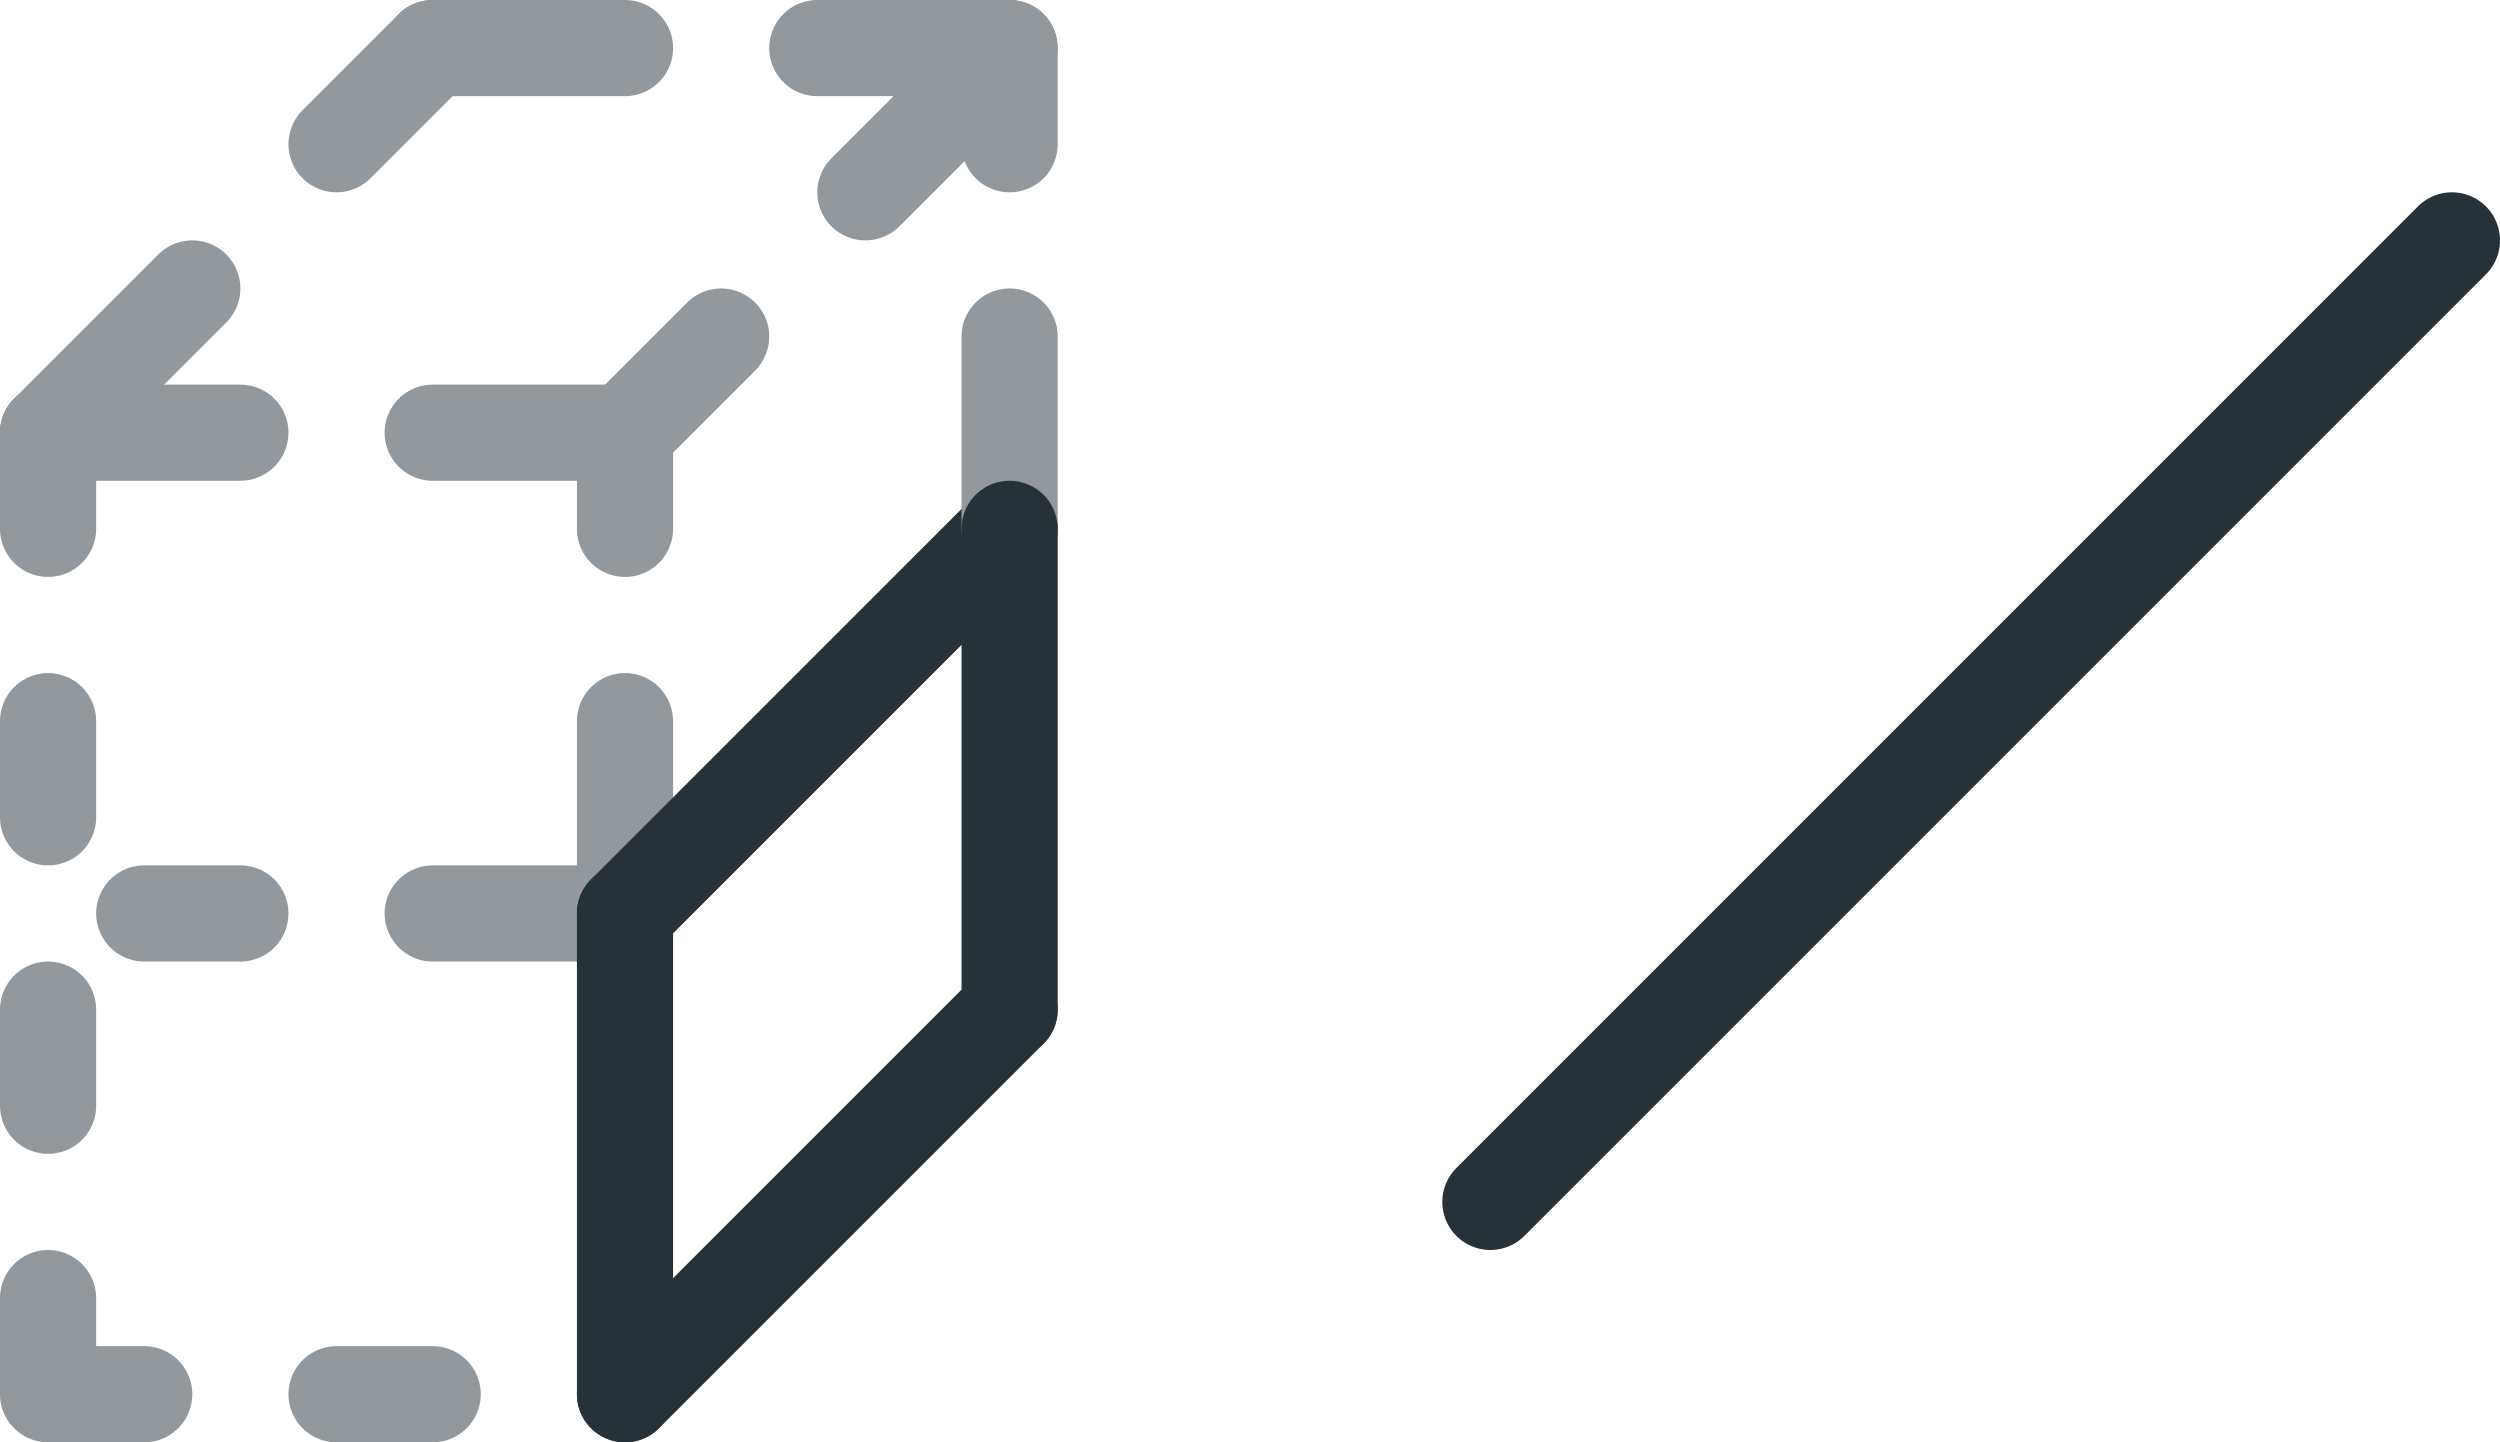 <?xml version="1.0" encoding="utf-8"?>
<svg version="1.1" id="Layer_1" xmlns="http://www.w3.org/2000/svg" xmlns:xlink="http://www.w3.org/1999/xlink" x="0px" y="0px"
	 viewBox="0 0 26 15" style="enable-background:new 0 0 26 15;" xml:space="preserve">
<style type="text/css">
	.st0{fill:#263238;stroke:#92989B;stroke-linecap:round;stroke-linejoin:round;stroke-miterlimit:10;}
	.st1{fill:none;stroke:#92989B;stroke-linecap:round;stroke-linejoin:round;stroke-miterlimit:10;}
	.st2{fill:none;stroke:#263238;stroke-linecap:round;stroke-linejoin:round;stroke-miterlimit:10;}
	.st3{fill:#92989B;stroke:#263238;stroke-linecap:round;stroke-linejoin:round;stroke-miterlimit:10;}
</style>
<path class="st0" d="M6.5,9.5"/>
<polyline class="st1" points="0.5,13.5 0.5,14.5 1.5,14.5 "/>
<line class="st1" x1="0.5" y1="4.5" x2="0.5" y2="5.5"/>
<line class="st1" x1="6.5" y1="5.5" x2="6.5" y2="4.5"/>
<path class="st2" d="M10.5,10.5"/>
<line class="st2" x1="6.5" y1="14.5" x2="10.5" y2="10.5"/>
<path class="st2" d="M6.5,9.5"/>
<line class="st1" x1="6.5" y1="4.5" x2="7.5" y2="3.5"/>
<line class="st1" x1="10.5" y1="1.5" x2="10.5" y2="0.5"/>
<line class="st1" x1="3.5" y1="1.5" x2="4.5" y2="0.5"/>
<line class="st1" x1="0.5" y1="4.5" x2="2" y2="3"/>
<line class="st1" x1="8.5" y1="0.5" x2="10.5" y2="0.5"/>
<path class="st3" d="M10.5,5.5"/>
<path class="st3" d="M10.5,10.5"/>
<path class="st1" d="M10.5,5.5"/>
<line class="st1" x1="3.5" y1="14.5" x2="4.5" y2="14.5"/>
<line class="st1" x1="0.5" y1="11.5" x2="0.5" y2="10.5"/>
<line class="st1" x1="0.5" y1="4.5" x2="2.5" y2="4.5"/>
<line class="st1" x1="4.5" y1="4.5" x2="6.5" y2="4.5"/>
<line class="st1" x1="0.5" y1="8.5" x2="0.5" y2="7.5"/>
<line class="st1" x1="6.5" y1="9.5" x2="6.5" y2="7.5"/>
<line class="st1" x1="1.5" y1="9.5" x2="2.5" y2="9.5"/>
<line class="st1" x1="4.5" y1="9.5" x2="6.5" y2="9.5"/>
<line class="st2" x1="10.5" y1="5.5" x2="6.5" y2="9.5"/>
<line class="st1" x1="10.5" y1="5.5" x2="10.5" y2="3.5"/>
<line class="st1" x1="9" y1="2" x2="10" y2="1"/>
<line class="st1" x1="4.5" y1="0.5" x2="6.5" y2="0.5"/>
<line class="st2" x1="6.5" y1="9.5" x2="6.5" y2="14.5"/>
<line class="st2" x1="10.5" y1="10.5" x2="10.5" y2="5.5"/>
<line class="st2" x1="25.5" y1="2.5" x2="15.5" y2="12.5"/>
</svg>
